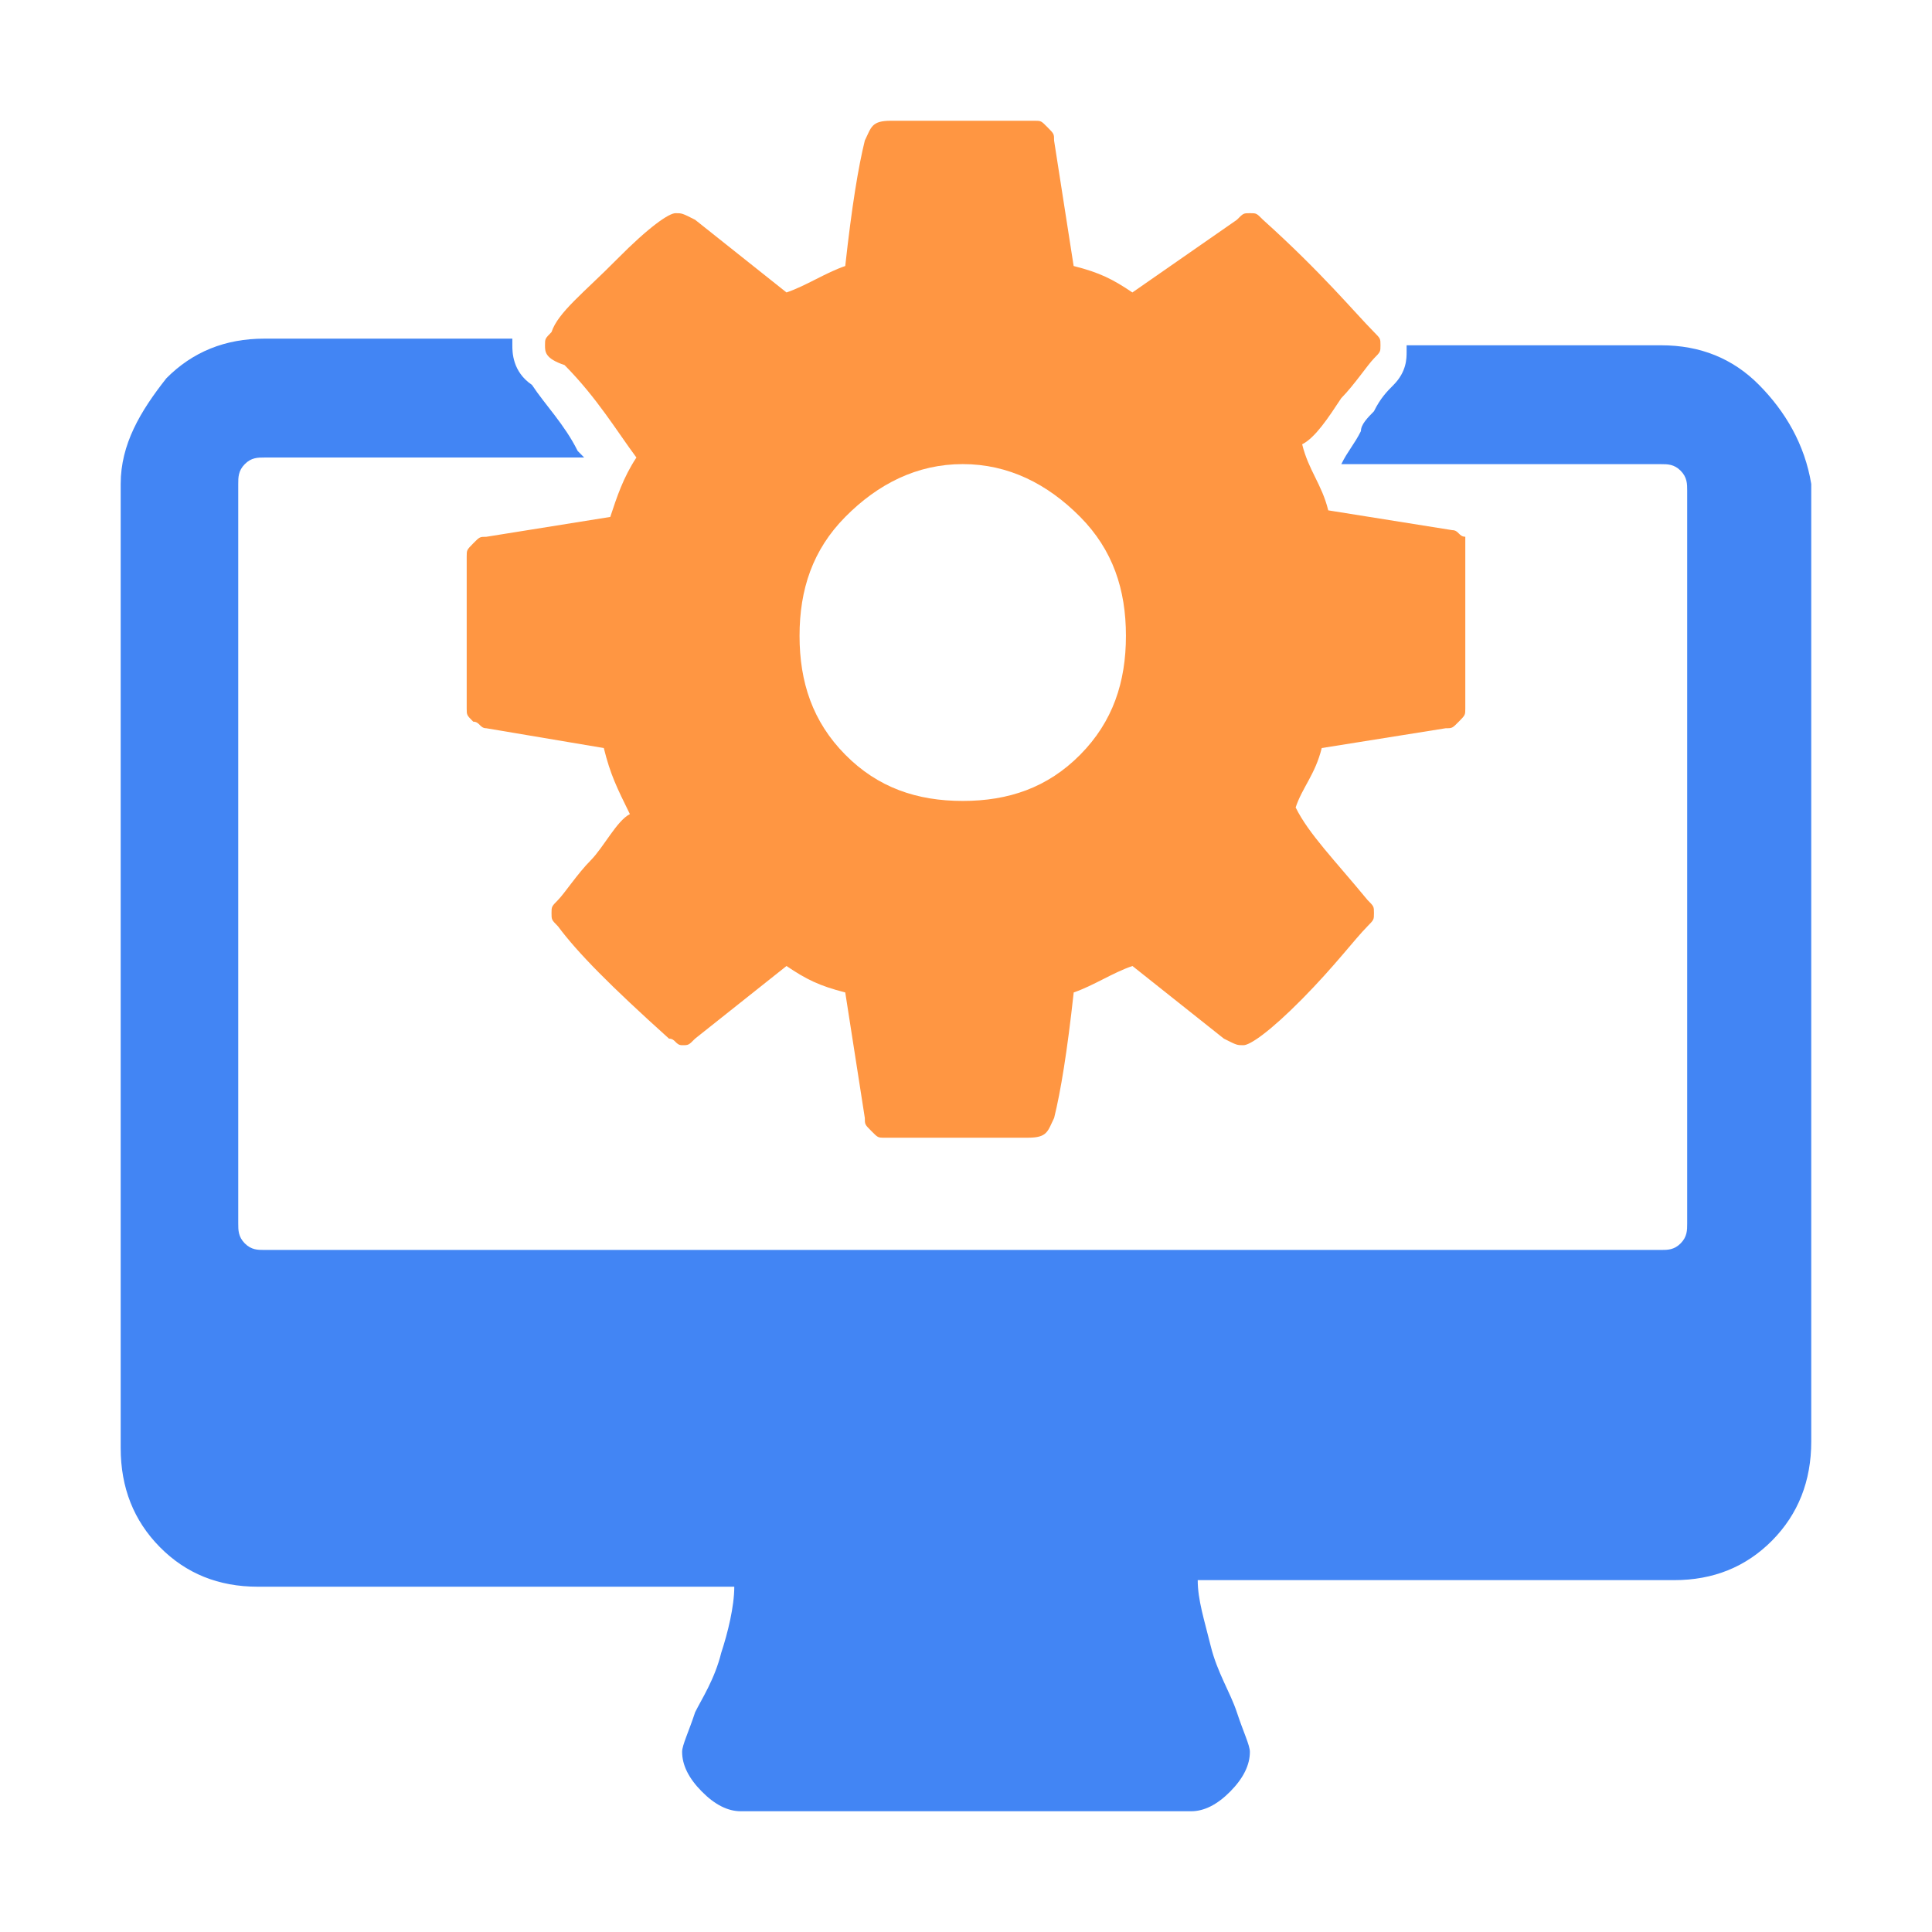 <?xml version="1.0" encoding="UTF-8" standalone="no"?>
<svg
   xmlns:dc="http://purl.org/dc/elements/1.1/"
   xmlns:cc="http://creativecommons.org/ns#"
   xmlns:rdf="http://www.w3.org/1999/02/22-rdf-syntax-ns#"
   xmlns:svg="http://www.w3.org/2000/svg"
   xmlns="http://www.w3.org/2000/svg"
   xmlns:sodipodi="http://sodipodi.sourceforge.net/DTD/sodipodi-0.dtd"
   xmlns:inkscape="http://www.inkscape.org/namespaces/inkscape"
   viewBox="0 0 32 32"
   version="1.1"
   id="svg6"
   sodipodi:docname="preferences-desktop.svg"
   inkscape:version="1.0.1 (3bc2e813f5, 2020-09-07)">
  <defs
     id="defs10" />
  <sodipodi:namedview
     pagecolor="#ffffff"
     bordercolor="#666666"
     borderopacity="1"
     objecttolerance="10"
     gridtolerance="10"
     guidetolerance="10"
     inkscape:pageopacity="0"
     inkscape:pageshadow="2"
     inkscape:window-width="1366"
     inkscape:window-height="702"
     id="namedview8"
     showgrid="false"
     inkscape:zoom="7.375"
     inkscape:cx="7.661017"
     inkscape:cy="14.182847"
     inkscape:window-x="0"
     inkscape:window-y="0"
     inkscape:window-maximized="1"
     inkscape:current-layer="svg6"
     inkscape:document-rotation="0" />
  <g
     id="g836">
    <path
       style="fill:#ff9642;fill-opacity:1;stroke-width:1.087"
       id="path2"
       d="m 24.27,9.328 v 2.406 c 0,0.109 0,0.109 -0.108,0.219 C 24.054,12.062 24.054,12.062 23.946,12.062 l -2.054,0.328 c -0.108,0.438 -0.324,0.656 -0.432,0.984 0.216,0.438 0.649,0.875 1.189,1.531 0.108,0.109 0.108,0.109 0.108,0.219 0,0.109 0,0.109 -0.108,0.219 -0.216,0.219 -0.541,0.656 -1.081,1.203 -0.541,0.547 -0.865,0.766 -0.973,0.766 -0.108,0 -0.108,0 -0.324,-0.109 L 18.757,16 c -0.324,0.109 -0.649,0.328 -0.973,0.438 -0.108,0.984 -0.216,1.641 -0.324,2.078 -0.108,0.219 -0.108,0.328 -0.432,0.328 h -2.378 c -0.108,0 -0.108,0 -0.216,-0.109 C 14.324,18.625 14.324,18.625 14.324,18.516 L 14,16.438 C 13.568,16.328 13.351,16.219 13.027,16 l -1.514,1.203 C 11.405,17.312 11.405,17.312 11.297,17.312 c -0.108,0 -0.108,-0.109 -0.216,-0.109 C 10.108,16.328 9.568,15.781 9.243,15.344 9.135,15.234 9.135,15.234 9.135,15.125 c 0,-0.109 0,-0.109 0.108,-0.219 0.108,-0.109 0.324,-0.438 0.541,-0.656 0.216,-0.219 0.432,-0.656 0.649,-0.766 -0.216,-0.438 -0.324,-0.656 -0.432,-1.094 L 8.054,12.062 c -0.108,0 -0.108,-0.109 -0.216,-0.109 C 7.73,11.844 7.73,11.844 7.73,11.734 V 9.219 c 0,-0.109 0,-0.109 0.108,-0.219 C 7.946,8.891 7.946,8.891 8.054,8.891 L 10.108,8.562 C 10.216,8.234 10.324,7.906 10.541,7.578 10.216,7.141 9.892,6.594 9.351,6.047 9.027,5.938 9.027,5.828 9.027,5.719 c 0,-0.109 0,-0.109 0.108,-0.219 C 9.243,5.172 9.676,4.844 10.216,4.297 10.757,3.75 11.081,3.531 11.189,3.531 c 0.108,0 0.108,0 0.324,0.109 L 13.027,4.844 C 13.351,4.734 13.676,4.516 14,4.406 14.108,3.422 14.216,2.766 14.324,2.328 14.432,2.109 14.432,2 14.757,2 h 2.378 c 0.108,0 0.108,0 0.216,0.109 0.108,0.109 0.108,0.109 0.108,0.219 l 0.324,2.078 c 0.432,0.109 0.649,0.219 0.973,0.438 l 1.73,-1.203 C 20.595,3.531 20.595,3.531 20.703,3.531 c 0.108,0 0.108,0 0.216,0.109 0.973,0.875 1.514,1.531 1.838,1.859 0.108,0.109 0.108,0.109 0.108,0.219 0,0.109 0,0.109 -0.108,0.219 C 22.649,6.047 22.432,6.375 22.216,6.594 22,6.922 21.784,7.25 21.568,7.359 21.676,7.797 21.892,8.016 22,8.453 l 2.054,0.328 c 0.108,0 0.108,0.109 0.216,0.109 z M 17.892,12.5 c 0.541,-0.547 0.757,-1.203 0.757,-1.969 0,-0.766 -0.216,-1.422 -0.757,-1.969 -0.541,-0.547 -1.189,-0.875 -1.946,-0.875 -0.757,0 -1.405,0.328 -1.946,0.875 -0.541,0.547 -0.757,1.203 -0.757,1.969 0,0.766 0.216,1.422 0.757,1.969 0.541,0.547 1.189,0.766 1.946,0.766 0.757,0 1.405,-0.219 1.946,-0.766 z"
       inkscape:connector-curvature="0" />
    <path
       style="fill:#4285f4;fill-opacity:1;stroke-width:1.087"
       id="path4"
       d="M 29.135,6.375 C 28.703,5.938 28.162,5.719 27.514,5.719 h -4.216 v 0.109 c 0,0.109 0,0.328 -0.216,0.547 C 22.973,6.484 22.865,6.594 22.757,6.812 22.649,6.922 22.541,7.031 22.541,7.141 22.432,7.359 22.324,7.469 22.216,7.688 h 5.297 c 0.108,0 0.216,0 0.324,0.109 0.108,0.109 0.108,0.219 0.108,0.328 v 12.141 c 0,0.109 0,0.219 -0.108,0.328 -0.108,0.109 -0.216,0.109 -0.324,0.109 H 4.378 c -0.108,0 -0.216,0 -0.324,-0.109 C 3.946,20.484 3.946,20.375 3.946,20.266 v -12.25 c 0,-0.109 0,-0.219 0.108,-0.328 C 4.162,7.578 4.27,7.578 4.378,7.578 H 9.676 L 9.568,7.469 C 9.351,7.031 9.027,6.703 8.811,6.375 8.486,6.156 8.486,5.828 8.486,5.719 V 5.609 H 4.378 c -0.649,0 -1.189,0.219 -1.622,0.656 -0.432,0.547 -0.757,1.094 -0.757,1.75 v 15.969 c 0,0.656 0.216,1.203 0.649,1.641 0.432,0.438 0.973,0.656 1.622,0.656 h 7.892 c 0,0.328 -0.108,0.766 -0.216,1.094 -0.108,0.438 -0.324,0.766 -0.432,0.984 -0.108,0.328 -0.216,0.547 -0.216,0.656 0,0.219 0.108,0.438 0.324,0.656 C 11.838,29.891 12.054,30 12.27,30 h 7.459 c 0.216,0 0.432,-0.109 0.649,-0.328 0.216,-0.219 0.324,-0.438 0.324,-0.656 0,-0.109 -0.108,-0.328 -0.216,-0.656 -0.108,-0.328 -0.324,-0.656 -0.432,-1.094 -0.108,-0.438 -0.216,-0.766 -0.216,-1.094 h 7.892 c 0.649,0 1.189,-0.219 1.622,-0.656 C 29.784,25.078 30,24.531 30,23.875 V 8.016 C 29.892,7.359 29.568,6.812 29.135,6.375 Z"
       inkscape:connector-curvature="0" />
  </g>
</svg>
